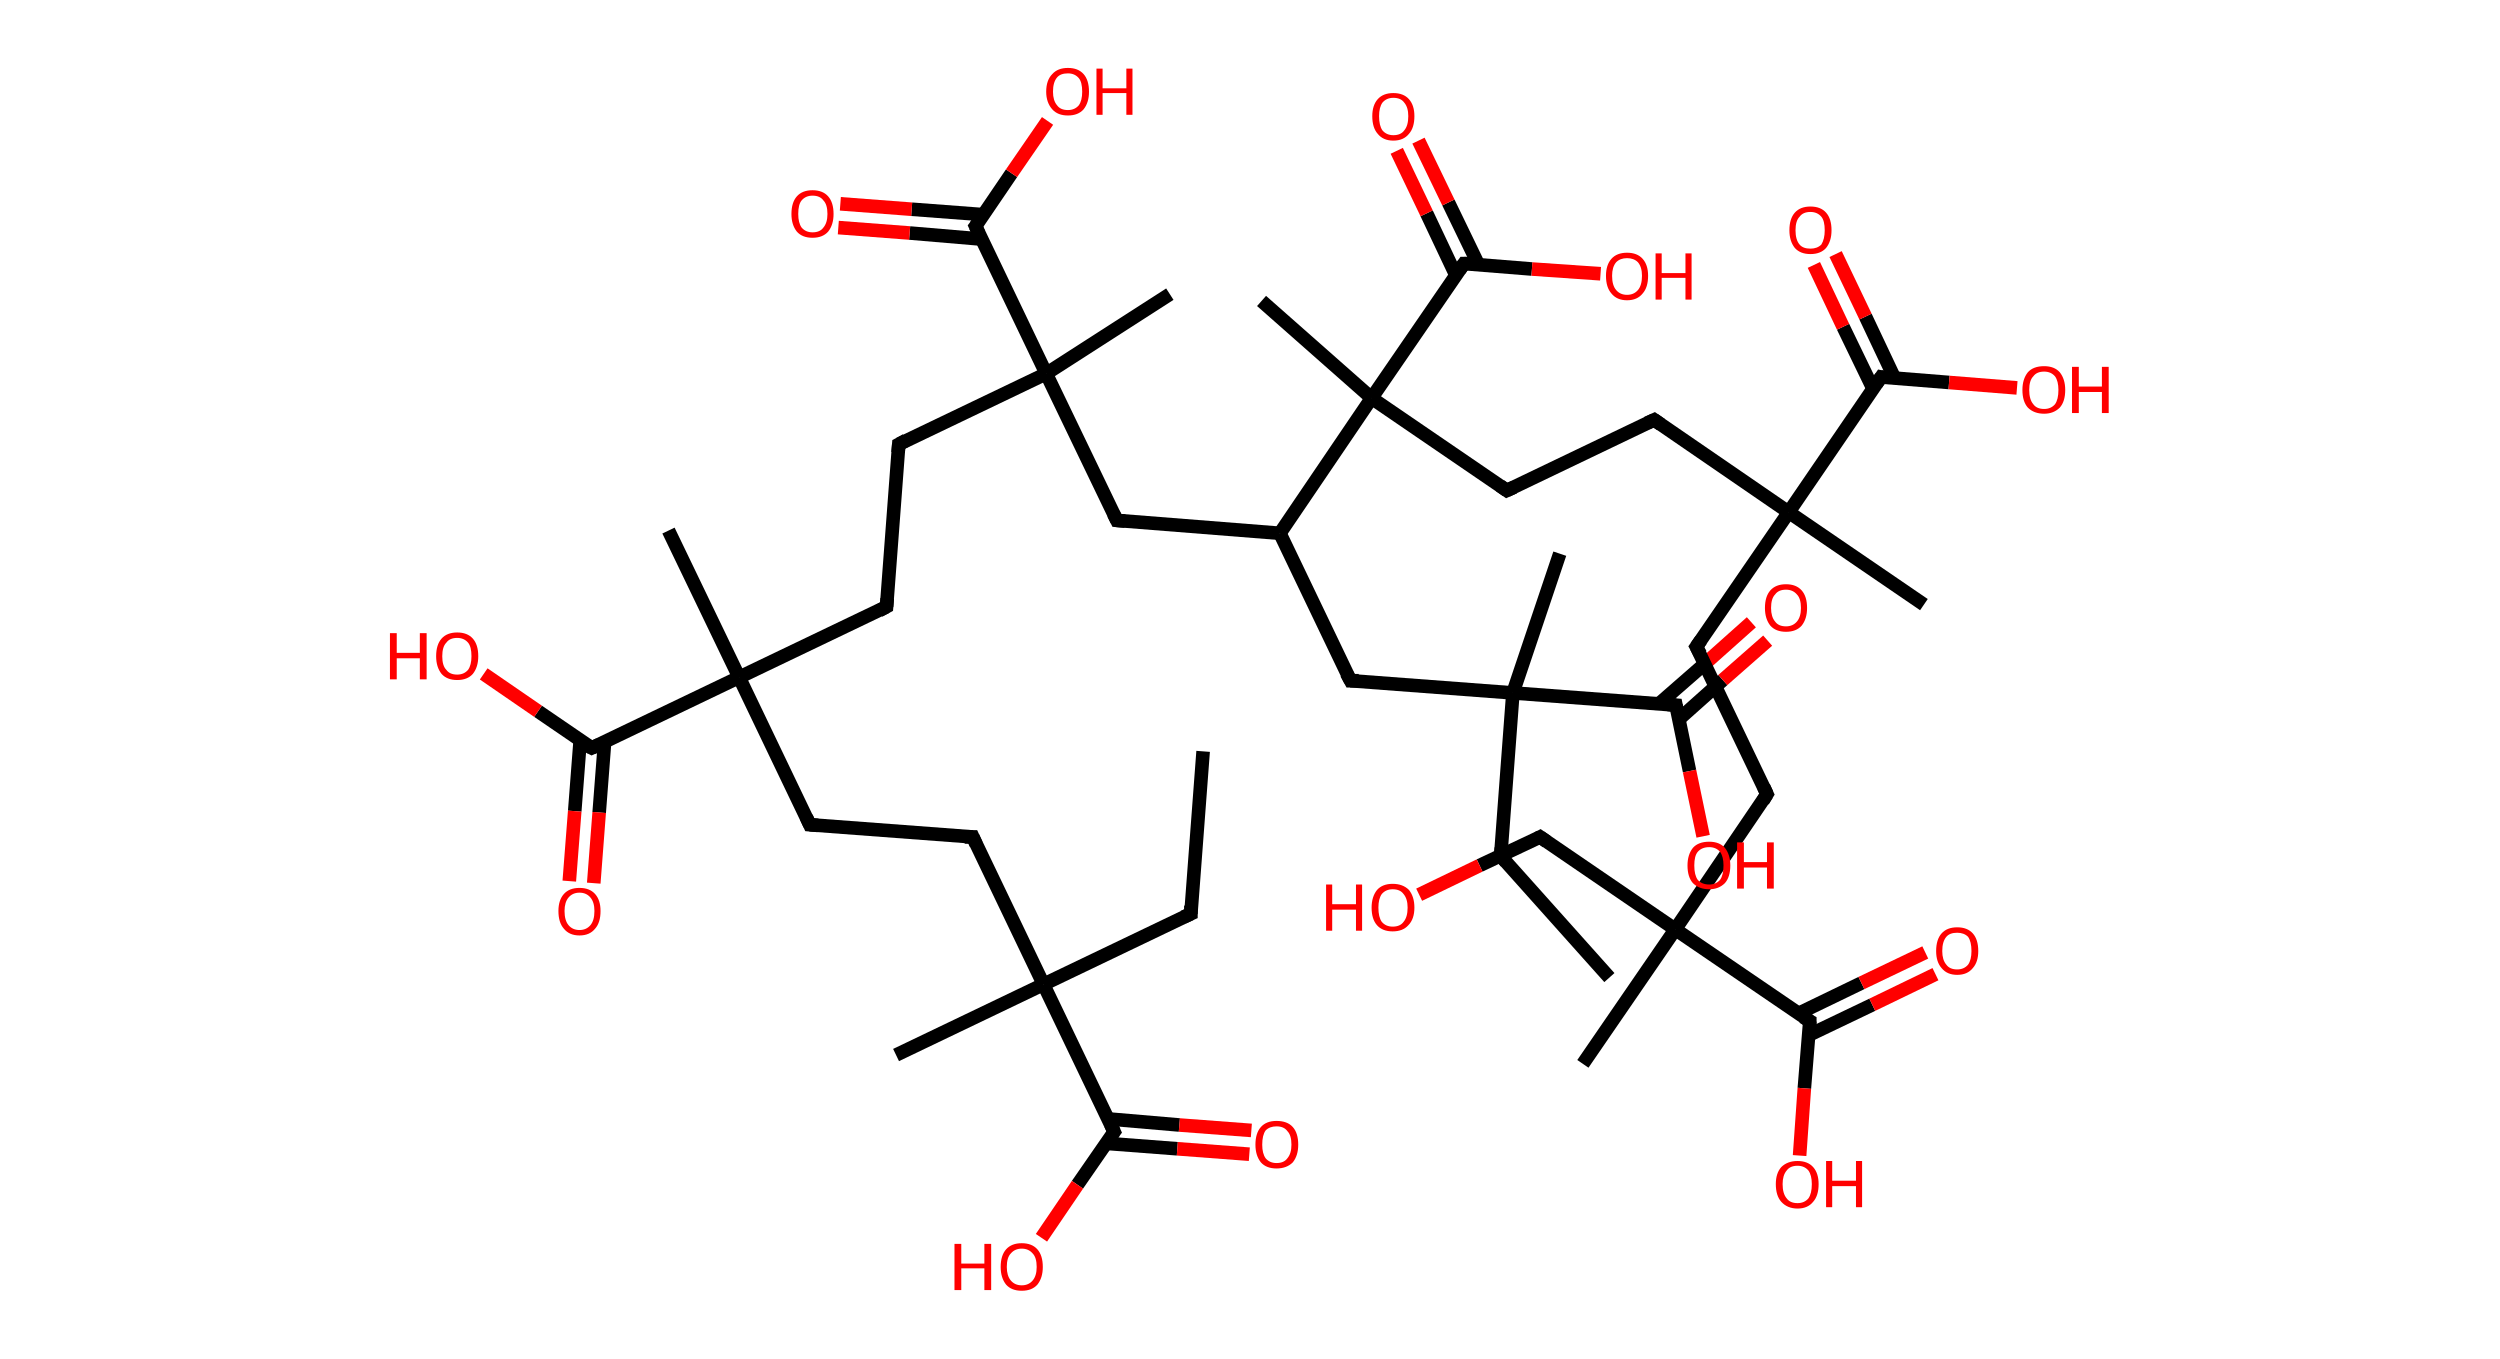 <?xml version='1.0' encoding='ASCII' standalone='yes'?>
<svg xmlns="http://www.w3.org/2000/svg" xmlns:rdkit="http://www.rdkit.org/xml" xmlns:xlink="http://www.w3.org/1999/xlink" version="1.1" baseProfile="full" xml:space="preserve" width="368px" height="200px" viewBox="0 0 368 200">
<!-- END OF HEADER -->
<rect style="opacity:1.0;fill:#FFFFFF;stroke:none" width="368.0" height="200.0" x="0.0" y="0.0"> </rect>
<path class="bond-0 atom-0 atom-1" d="M 177.1,110.6 L 175.3,134.5" style="fill:none;fill-rule:evenodd;stroke:#000000;stroke-width:2.0px;stroke-linecap:butt;stroke-linejoin:miter;stroke-opacity:1"/>
<path class="bond-1 atom-1 atom-2" d="M 175.3,134.5 L 153.6,144.9" style="fill:none;fill-rule:evenodd;stroke:#000000;stroke-width:2.0px;stroke-linecap:butt;stroke-linejoin:miter;stroke-opacity:1"/>
<path class="bond-2 atom-2 atom-3" d="M 153.6,144.9 L 131.9,155.3" style="fill:none;fill-rule:evenodd;stroke:#000000;stroke-width:2.0px;stroke-linecap:butt;stroke-linejoin:miter;stroke-opacity:1"/>
<path class="bond-3 atom-2 atom-4" d="M 153.6,144.9 L 143.2,123.2" style="fill:none;fill-rule:evenodd;stroke:#000000;stroke-width:2.0px;stroke-linecap:butt;stroke-linejoin:miter;stroke-opacity:1"/>
<path class="bond-4 atom-4 atom-5" d="M 143.2,123.2 L 119.2,121.4" style="fill:none;fill-rule:evenodd;stroke:#000000;stroke-width:2.0px;stroke-linecap:butt;stroke-linejoin:miter;stroke-opacity:1"/>
<path class="bond-5 atom-5 atom-6" d="M 119.2,121.4 L 108.8,99.7" style="fill:none;fill-rule:evenodd;stroke:#000000;stroke-width:2.0px;stroke-linecap:butt;stroke-linejoin:miter;stroke-opacity:1"/>
<path class="bond-6 atom-6 atom-7" d="M 108.8,99.7 L 98.4,78.1" style="fill:none;fill-rule:evenodd;stroke:#000000;stroke-width:2.0px;stroke-linecap:butt;stroke-linejoin:miter;stroke-opacity:1"/>
<path class="bond-7 atom-6 atom-8" d="M 108.8,99.7 L 130.5,89.3" style="fill:none;fill-rule:evenodd;stroke:#000000;stroke-width:2.0px;stroke-linecap:butt;stroke-linejoin:miter;stroke-opacity:1"/>
<path class="bond-8 atom-8 atom-9" d="M 130.5,89.3 L 132.3,65.4" style="fill:none;fill-rule:evenodd;stroke:#000000;stroke-width:2.0px;stroke-linecap:butt;stroke-linejoin:miter;stroke-opacity:1"/>
<path class="bond-9 atom-9 atom-10" d="M 132.3,65.4 L 154.0,55.0" style="fill:none;fill-rule:evenodd;stroke:#000000;stroke-width:2.0px;stroke-linecap:butt;stroke-linejoin:miter;stroke-opacity:1"/>
<path class="bond-10 atom-10 atom-11" d="M 154.0,55.0 L 172.2,43.3" style="fill:none;fill-rule:evenodd;stroke:#000000;stroke-width:2.0px;stroke-linecap:butt;stroke-linejoin:miter;stroke-opacity:1"/>
<path class="bond-11 atom-10 atom-12" d="M 154.0,55.0 L 164.4,76.6" style="fill:none;fill-rule:evenodd;stroke:#000000;stroke-width:2.0px;stroke-linecap:butt;stroke-linejoin:miter;stroke-opacity:1"/>
<path class="bond-12 atom-12 atom-13" d="M 164.4,76.6 L 188.4,78.5" style="fill:none;fill-rule:evenodd;stroke:#000000;stroke-width:2.0px;stroke-linecap:butt;stroke-linejoin:miter;stroke-opacity:1"/>
<path class="bond-13 atom-13 atom-14" d="M 188.4,78.5 L 198.8,100.2" style="fill:none;fill-rule:evenodd;stroke:#000000;stroke-width:2.0px;stroke-linecap:butt;stroke-linejoin:miter;stroke-opacity:1"/>
<path class="bond-14 atom-14 atom-15" d="M 198.8,100.2 L 222.7,102.0" style="fill:none;fill-rule:evenodd;stroke:#000000;stroke-width:2.0px;stroke-linecap:butt;stroke-linejoin:miter;stroke-opacity:1"/>
<path class="bond-15 atom-15 atom-16" d="M 222.7,102.0 L 229.6,81.5" style="fill:none;fill-rule:evenodd;stroke:#000000;stroke-width:2.0px;stroke-linecap:butt;stroke-linejoin:miter;stroke-opacity:1"/>
<path class="bond-16 atom-15 atom-17" d="M 222.7,102.0 L 220.9,126.0" style="fill:none;fill-rule:evenodd;stroke:#000000;stroke-width:2.0px;stroke-linecap:butt;stroke-linejoin:miter;stroke-opacity:1"/>
<path class="bond-17 atom-17 atom-18" d="M 220.9,126.0 L 236.9,143.9" style="fill:none;fill-rule:evenodd;stroke:#000000;stroke-width:2.0px;stroke-linecap:butt;stroke-linejoin:miter;stroke-opacity:1"/>
<path class="bond-18 atom-15 atom-19" d="M 222.7,102.0 L 246.7,103.8" style="fill:none;fill-rule:evenodd;stroke:#000000;stroke-width:2.0px;stroke-linecap:butt;stroke-linejoin:miter;stroke-opacity:1"/>
<path class="bond-19 atom-19 atom-20" d="M 247.1,105.9 L 253.6,100.1" style="fill:none;fill-rule:evenodd;stroke:#000000;stroke-width:2.0px;stroke-linecap:butt;stroke-linejoin:miter;stroke-opacity:1"/>
<path class="bond-19 atom-19 atom-20" d="M 253.6,100.1 L 260.2,94.3" style="fill:none;fill-rule:evenodd;stroke:#FF0000;stroke-width:2.0px;stroke-linecap:butt;stroke-linejoin:miter;stroke-opacity:1"/>
<path class="bond-19 atom-19 atom-20" d="M 244.2,103.6 L 251.3,97.4" style="fill:none;fill-rule:evenodd;stroke:#000000;stroke-width:2.0px;stroke-linecap:butt;stroke-linejoin:miter;stroke-opacity:1"/>
<path class="bond-19 atom-19 atom-20" d="M 251.3,97.4 L 257.8,91.6" style="fill:none;fill-rule:evenodd;stroke:#FF0000;stroke-width:2.0px;stroke-linecap:butt;stroke-linejoin:miter;stroke-opacity:1"/>
<path class="bond-20 atom-19 atom-21" d="M 246.7,103.8 L 248.7,113.5" style="fill:none;fill-rule:evenodd;stroke:#000000;stroke-width:2.0px;stroke-linecap:butt;stroke-linejoin:miter;stroke-opacity:1"/>
<path class="bond-20 atom-19 atom-21" d="M 248.7,113.5 L 250.7,123.1" style="fill:none;fill-rule:evenodd;stroke:#FF0000;stroke-width:2.0px;stroke-linecap:butt;stroke-linejoin:miter;stroke-opacity:1"/>
<path class="bond-21 atom-13 atom-22" d="M 188.4,78.5 L 201.9,58.6" style="fill:none;fill-rule:evenodd;stroke:#000000;stroke-width:2.0px;stroke-linecap:butt;stroke-linejoin:miter;stroke-opacity:1"/>
<path class="bond-22 atom-22 atom-23" d="M 201.9,58.6 L 185.7,44.3" style="fill:none;fill-rule:evenodd;stroke:#000000;stroke-width:2.0px;stroke-linecap:butt;stroke-linejoin:miter;stroke-opacity:1"/>
<path class="bond-23 atom-22 atom-24" d="M 201.9,58.6 L 221.8,72.2" style="fill:none;fill-rule:evenodd;stroke:#000000;stroke-width:2.0px;stroke-linecap:butt;stroke-linejoin:miter;stroke-opacity:1"/>
<path class="bond-24 atom-24 atom-25" d="M 221.8,72.2 L 243.5,61.8" style="fill:none;fill-rule:evenodd;stroke:#000000;stroke-width:2.0px;stroke-linecap:butt;stroke-linejoin:miter;stroke-opacity:1"/>
<path class="bond-25 atom-25 atom-26" d="M 243.5,61.8 L 263.3,75.4" style="fill:none;fill-rule:evenodd;stroke:#000000;stroke-width:2.0px;stroke-linecap:butt;stroke-linejoin:miter;stroke-opacity:1"/>
<path class="bond-26 atom-26 atom-27" d="M 263.3,75.4 L 283.2,89.0" style="fill:none;fill-rule:evenodd;stroke:#000000;stroke-width:2.0px;stroke-linecap:butt;stroke-linejoin:miter;stroke-opacity:1"/>
<path class="bond-27 atom-26 atom-28" d="M 263.3,75.4 L 249.7,95.2" style="fill:none;fill-rule:evenodd;stroke:#000000;stroke-width:2.0px;stroke-linecap:butt;stroke-linejoin:miter;stroke-opacity:1"/>
<path class="bond-28 atom-28 atom-29" d="M 249.7,95.2 L 260.1,116.9" style="fill:none;fill-rule:evenodd;stroke:#000000;stroke-width:2.0px;stroke-linecap:butt;stroke-linejoin:miter;stroke-opacity:1"/>
<path class="bond-29 atom-29 atom-30" d="M 260.1,116.9 L 246.6,136.8" style="fill:none;fill-rule:evenodd;stroke:#000000;stroke-width:2.0px;stroke-linecap:butt;stroke-linejoin:miter;stroke-opacity:1"/>
<path class="bond-30 atom-30 atom-31" d="M 246.6,136.8 L 233.0,156.6" style="fill:none;fill-rule:evenodd;stroke:#000000;stroke-width:2.0px;stroke-linecap:butt;stroke-linejoin:miter;stroke-opacity:1"/>
<path class="bond-31 atom-30 atom-32" d="M 246.6,136.8 L 226.7,123.2" style="fill:none;fill-rule:evenodd;stroke:#000000;stroke-width:2.0px;stroke-linecap:butt;stroke-linejoin:miter;stroke-opacity:1"/>
<path class="bond-32 atom-32 atom-33" d="M 226.7,123.2 L 217.8,127.4" style="fill:none;fill-rule:evenodd;stroke:#000000;stroke-width:2.0px;stroke-linecap:butt;stroke-linejoin:miter;stroke-opacity:1"/>
<path class="bond-32 atom-32 atom-33" d="M 217.8,127.4 L 208.9,131.7" style="fill:none;fill-rule:evenodd;stroke:#FF0000;stroke-width:2.0px;stroke-linecap:butt;stroke-linejoin:miter;stroke-opacity:1"/>
<path class="bond-33 atom-30 atom-34" d="M 246.6,136.8 L 266.4,150.3" style="fill:none;fill-rule:evenodd;stroke:#000000;stroke-width:2.0px;stroke-linecap:butt;stroke-linejoin:miter;stroke-opacity:1"/>
<path class="bond-34 atom-34 atom-35" d="M 266.2,152.4 L 275.6,147.9" style="fill:none;fill-rule:evenodd;stroke:#000000;stroke-width:2.0px;stroke-linecap:butt;stroke-linejoin:miter;stroke-opacity:1"/>
<path class="bond-34 atom-34 atom-35" d="M 275.6,147.9 L 284.9,143.4" style="fill:none;fill-rule:evenodd;stroke:#FF0000;stroke-width:2.0px;stroke-linecap:butt;stroke-linejoin:miter;stroke-opacity:1"/>
<path class="bond-34 atom-34 atom-35" d="M 264.7,149.2 L 274.0,144.7" style="fill:none;fill-rule:evenodd;stroke:#000000;stroke-width:2.0px;stroke-linecap:butt;stroke-linejoin:miter;stroke-opacity:1"/>
<path class="bond-34 atom-34 atom-35" d="M 274.0,144.7 L 283.4,140.2" style="fill:none;fill-rule:evenodd;stroke:#FF0000;stroke-width:2.0px;stroke-linecap:butt;stroke-linejoin:miter;stroke-opacity:1"/>
<path class="bond-35 atom-34 atom-36" d="M 266.4,150.3 L 265.6,160.2" style="fill:none;fill-rule:evenodd;stroke:#000000;stroke-width:2.0px;stroke-linecap:butt;stroke-linejoin:miter;stroke-opacity:1"/>
<path class="bond-35 atom-34 atom-36" d="M 265.6,160.2 L 264.9,170.1" style="fill:none;fill-rule:evenodd;stroke:#FF0000;stroke-width:2.0px;stroke-linecap:butt;stroke-linejoin:miter;stroke-opacity:1"/>
<path class="bond-36 atom-26 atom-37" d="M 263.3,75.4 L 276.9,55.5" style="fill:none;fill-rule:evenodd;stroke:#000000;stroke-width:2.0px;stroke-linecap:butt;stroke-linejoin:miter;stroke-opacity:1"/>
<path class="bond-37 atom-37 atom-38" d="M 278.9,55.7 L 274.6,46.6" style="fill:none;fill-rule:evenodd;stroke:#000000;stroke-width:2.0px;stroke-linecap:butt;stroke-linejoin:miter;stroke-opacity:1"/>
<path class="bond-37 atom-37 atom-38" d="M 274.6,46.6 L 270.2,37.4" style="fill:none;fill-rule:evenodd;stroke:#FF0000;stroke-width:2.0px;stroke-linecap:butt;stroke-linejoin:miter;stroke-opacity:1"/>
<path class="bond-37 atom-37 atom-38" d="M 275.7,57.2 L 271.3,48.1" style="fill:none;fill-rule:evenodd;stroke:#000000;stroke-width:2.0px;stroke-linecap:butt;stroke-linejoin:miter;stroke-opacity:1"/>
<path class="bond-37 atom-37 atom-38" d="M 271.3,48.1 L 267.0,39.0" style="fill:none;fill-rule:evenodd;stroke:#FF0000;stroke-width:2.0px;stroke-linecap:butt;stroke-linejoin:miter;stroke-opacity:1"/>
<path class="bond-38 atom-37 atom-39" d="M 276.9,55.5 L 286.9,56.3" style="fill:none;fill-rule:evenodd;stroke:#000000;stroke-width:2.0px;stroke-linecap:butt;stroke-linejoin:miter;stroke-opacity:1"/>
<path class="bond-38 atom-37 atom-39" d="M 286.9,56.3 L 296.9,57.1" style="fill:none;fill-rule:evenodd;stroke:#FF0000;stroke-width:2.0px;stroke-linecap:butt;stroke-linejoin:miter;stroke-opacity:1"/>
<path class="bond-39 atom-22 atom-40" d="M 201.9,58.6 L 215.5,38.8" style="fill:none;fill-rule:evenodd;stroke:#000000;stroke-width:2.0px;stroke-linecap:butt;stroke-linejoin:miter;stroke-opacity:1"/>
<path class="bond-40 atom-40 atom-41" d="M 217.6,38.9 L 213.2,29.8" style="fill:none;fill-rule:evenodd;stroke:#000000;stroke-width:2.0px;stroke-linecap:butt;stroke-linejoin:miter;stroke-opacity:1"/>
<path class="bond-40 atom-40 atom-41" d="M 213.2,29.8 L 208.8,20.7" style="fill:none;fill-rule:evenodd;stroke:#FF0000;stroke-width:2.0px;stroke-linecap:butt;stroke-linejoin:miter;stroke-opacity:1"/>
<path class="bond-40 atom-40 atom-41" d="M 214.3,40.5 L 210.0,31.4" style="fill:none;fill-rule:evenodd;stroke:#000000;stroke-width:2.0px;stroke-linecap:butt;stroke-linejoin:miter;stroke-opacity:1"/>
<path class="bond-40 atom-40 atom-41" d="M 210.0,31.4 L 205.6,22.2" style="fill:none;fill-rule:evenodd;stroke:#FF0000;stroke-width:2.0px;stroke-linecap:butt;stroke-linejoin:miter;stroke-opacity:1"/>
<path class="bond-41 atom-40 atom-42" d="M 215.5,38.8 L 225.5,39.6" style="fill:none;fill-rule:evenodd;stroke:#000000;stroke-width:2.0px;stroke-linecap:butt;stroke-linejoin:miter;stroke-opacity:1"/>
<path class="bond-41 atom-40 atom-42" d="M 225.5,39.6 L 235.6,40.3" style="fill:none;fill-rule:evenodd;stroke:#FF0000;stroke-width:2.0px;stroke-linecap:butt;stroke-linejoin:miter;stroke-opacity:1"/>
<path class="bond-42 atom-10 atom-43" d="M 154.0,55.0 L 143.6,33.3" style="fill:none;fill-rule:evenodd;stroke:#000000;stroke-width:2.0px;stroke-linecap:butt;stroke-linejoin:miter;stroke-opacity:1"/>
<path class="bond-43 atom-43 atom-44" d="M 144.8,31.6 L 134.2,30.8" style="fill:none;fill-rule:evenodd;stroke:#000000;stroke-width:2.0px;stroke-linecap:butt;stroke-linejoin:miter;stroke-opacity:1"/>
<path class="bond-43 atom-43 atom-44" d="M 134.2,30.8 L 123.7,30.0" style="fill:none;fill-rule:evenodd;stroke:#FF0000;stroke-width:2.0px;stroke-linecap:butt;stroke-linejoin:miter;stroke-opacity:1"/>
<path class="bond-43 atom-43 atom-44" d="M 144.5,35.2 L 133.9,34.3" style="fill:none;fill-rule:evenodd;stroke:#000000;stroke-width:2.0px;stroke-linecap:butt;stroke-linejoin:miter;stroke-opacity:1"/>
<path class="bond-43 atom-43 atom-44" d="M 133.9,34.3 L 123.4,33.5" style="fill:none;fill-rule:evenodd;stroke:#FF0000;stroke-width:2.0px;stroke-linecap:butt;stroke-linejoin:miter;stroke-opacity:1"/>
<path class="bond-44 atom-43 atom-45" d="M 143.6,33.3 L 148.9,25.5" style="fill:none;fill-rule:evenodd;stroke:#000000;stroke-width:2.0px;stroke-linecap:butt;stroke-linejoin:miter;stroke-opacity:1"/>
<path class="bond-44 atom-43 atom-45" d="M 148.9,25.5 L 154.2,17.8" style="fill:none;fill-rule:evenodd;stroke:#FF0000;stroke-width:2.0px;stroke-linecap:butt;stroke-linejoin:miter;stroke-opacity:1"/>
<path class="bond-45 atom-6 atom-46" d="M 108.8,99.7 L 87.1,110.1" style="fill:none;fill-rule:evenodd;stroke:#000000;stroke-width:2.0px;stroke-linecap:butt;stroke-linejoin:miter;stroke-opacity:1"/>
<path class="bond-46 atom-46 atom-47" d="M 85.4,109.0 L 84.6,119.4" style="fill:none;fill-rule:evenodd;stroke:#000000;stroke-width:2.0px;stroke-linecap:butt;stroke-linejoin:miter;stroke-opacity:1"/>
<path class="bond-46 atom-46 atom-47" d="M 84.6,119.4 L 83.8,129.7" style="fill:none;fill-rule:evenodd;stroke:#FF0000;stroke-width:2.0px;stroke-linecap:butt;stroke-linejoin:miter;stroke-opacity:1"/>
<path class="bond-46 atom-46 atom-47" d="M 89.0,109.2 L 88.2,119.6" style="fill:none;fill-rule:evenodd;stroke:#000000;stroke-width:2.0px;stroke-linecap:butt;stroke-linejoin:miter;stroke-opacity:1"/>
<path class="bond-46 atom-46 atom-47" d="M 88.2,119.6 L 87.4,130.0" style="fill:none;fill-rule:evenodd;stroke:#FF0000;stroke-width:2.0px;stroke-linecap:butt;stroke-linejoin:miter;stroke-opacity:1"/>
<path class="bond-47 atom-46 atom-48" d="M 87.1,110.1 L 79.2,104.7" style="fill:none;fill-rule:evenodd;stroke:#000000;stroke-width:2.0px;stroke-linecap:butt;stroke-linejoin:miter;stroke-opacity:1"/>
<path class="bond-47 atom-46 atom-48" d="M 79.2,104.7 L 71.2,99.2" style="fill:none;fill-rule:evenodd;stroke:#FF0000;stroke-width:2.0px;stroke-linecap:butt;stroke-linejoin:miter;stroke-opacity:1"/>
<path class="bond-48 atom-2 atom-49" d="M 153.6,144.9 L 164.0,166.6" style="fill:none;fill-rule:evenodd;stroke:#000000;stroke-width:2.0px;stroke-linecap:butt;stroke-linejoin:miter;stroke-opacity:1"/>
<path class="bond-49 atom-49 atom-50" d="M 162.8,168.3 L 173.3,169.1" style="fill:none;fill-rule:evenodd;stroke:#000000;stroke-width:2.0px;stroke-linecap:butt;stroke-linejoin:miter;stroke-opacity:1"/>
<path class="bond-49 atom-49 atom-50" d="M 173.3,169.1 L 183.9,169.9" style="fill:none;fill-rule:evenodd;stroke:#FF0000;stroke-width:2.0px;stroke-linecap:butt;stroke-linejoin:miter;stroke-opacity:1"/>
<path class="bond-49 atom-49 atom-50" d="M 163.1,164.7 L 173.6,165.6" style="fill:none;fill-rule:evenodd;stroke:#000000;stroke-width:2.0px;stroke-linecap:butt;stroke-linejoin:miter;stroke-opacity:1"/>
<path class="bond-49 atom-49 atom-50" d="M 173.6,165.6 L 184.2,166.4" style="fill:none;fill-rule:evenodd;stroke:#FF0000;stroke-width:2.0px;stroke-linecap:butt;stroke-linejoin:miter;stroke-opacity:1"/>
<path class="bond-50 atom-49 atom-51" d="M 164.0,166.6 L 158.6,174.4" style="fill:none;fill-rule:evenodd;stroke:#000000;stroke-width:2.0px;stroke-linecap:butt;stroke-linejoin:miter;stroke-opacity:1"/>
<path class="bond-50 atom-49 atom-51" d="M 158.6,174.4 L 153.3,182.2" style="fill:none;fill-rule:evenodd;stroke:#FF0000;stroke-width:2.0px;stroke-linecap:butt;stroke-linejoin:miter;stroke-opacity:1"/>
<path d="M 175.3,133.3 L 175.3,134.5 L 174.2,135.0" style="fill:none;stroke:#000000;stroke-width:2.0px;stroke-linecap:butt;stroke-linejoin:miter;stroke-opacity:1;"/>
<path d="M 143.7,124.3 L 143.2,123.2 L 142.0,123.2" style="fill:none;stroke:#000000;stroke-width:2.0px;stroke-linecap:butt;stroke-linejoin:miter;stroke-opacity:1;"/>
<path d="M 120.4,121.5 L 119.2,121.4 L 118.7,120.3" style="fill:none;stroke:#000000;stroke-width:2.0px;stroke-linecap:butt;stroke-linejoin:miter;stroke-opacity:1;"/>
<path d="M 129.4,89.9 L 130.5,89.3 L 130.6,88.1" style="fill:none;stroke:#000000;stroke-width:2.0px;stroke-linecap:butt;stroke-linejoin:miter;stroke-opacity:1;"/>
<path d="M 132.2,66.6 L 132.3,65.4 L 133.4,64.8" style="fill:none;stroke:#000000;stroke-width:2.0px;stroke-linecap:butt;stroke-linejoin:miter;stroke-opacity:1;"/>
<path d="M 163.9,75.6 L 164.4,76.6 L 165.6,76.7" style="fill:none;stroke:#000000;stroke-width:2.0px;stroke-linecap:butt;stroke-linejoin:miter;stroke-opacity:1;"/>
<path d="M 198.2,99.1 L 198.8,100.2 L 200.0,100.2" style="fill:none;stroke:#000000;stroke-width:2.0px;stroke-linecap:butt;stroke-linejoin:miter;stroke-opacity:1;"/>
<path d="M 221.0,124.8 L 220.9,126.0 L 221.7,126.9" style="fill:none;stroke:#000000;stroke-width:2.0px;stroke-linecap:butt;stroke-linejoin:miter;stroke-opacity:1;"/>
<path d="M 245.5,103.7 L 246.7,103.8 L 246.8,104.3" style="fill:none;stroke:#000000;stroke-width:2.0px;stroke-linecap:butt;stroke-linejoin:miter;stroke-opacity:1;"/>
<path d="M 220.8,71.5 L 221.8,72.2 L 222.9,71.7" style="fill:none;stroke:#000000;stroke-width:2.0px;stroke-linecap:butt;stroke-linejoin:miter;stroke-opacity:1;"/>
<path d="M 242.4,62.3 L 243.5,61.8 L 244.5,62.5" style="fill:none;stroke:#000000;stroke-width:2.0px;stroke-linecap:butt;stroke-linejoin:miter;stroke-opacity:1;"/>
<path d="M 250.4,94.2 L 249.7,95.2 L 250.3,96.3" style="fill:none;stroke:#000000;stroke-width:2.0px;stroke-linecap:butt;stroke-linejoin:miter;stroke-opacity:1;"/>
<path d="M 259.6,115.8 L 260.1,116.9 L 259.5,117.9" style="fill:none;stroke:#000000;stroke-width:2.0px;stroke-linecap:butt;stroke-linejoin:miter;stroke-opacity:1;"/>
<path d="M 227.7,123.9 L 226.7,123.2 L 226.3,123.4" style="fill:none;stroke:#000000;stroke-width:2.0px;stroke-linecap:butt;stroke-linejoin:miter;stroke-opacity:1;"/>
<path d="M 265.4,149.7 L 266.4,150.3 L 266.4,150.8" style="fill:none;stroke:#000000;stroke-width:2.0px;stroke-linecap:butt;stroke-linejoin:miter;stroke-opacity:1;"/>
<path d="M 276.2,56.5 L 276.9,55.5 L 277.4,55.6" style="fill:none;stroke:#000000;stroke-width:2.0px;stroke-linecap:butt;stroke-linejoin:miter;stroke-opacity:1;"/>
<path d="M 214.8,39.8 L 215.5,38.8 L 216.0,38.8" style="fill:none;stroke:#000000;stroke-width:2.0px;stroke-linecap:butt;stroke-linejoin:miter;stroke-opacity:1;"/>
<path d="M 144.1,34.4 L 143.6,33.3 L 143.9,32.9" style="fill:none;stroke:#000000;stroke-width:2.0px;stroke-linecap:butt;stroke-linejoin:miter;stroke-opacity:1;"/>
<path d="M 88.2,109.6 L 87.1,110.1 L 86.7,109.9" style="fill:none;stroke:#000000;stroke-width:2.0px;stroke-linecap:butt;stroke-linejoin:miter;stroke-opacity:1;"/>
<path d="M 163.5,165.5 L 164.0,166.6 L 163.7,167.0" style="fill:none;stroke:#000000;stroke-width:2.0px;stroke-linecap:butt;stroke-linejoin:miter;stroke-opacity:1;"/>
<path class="atom-20" d="M 259.8 89.5 Q 259.8 87.8, 260.6 86.9 Q 261.4 86.0, 262.9 86.0 Q 264.4 86.0, 265.2 86.9 Q 266.0 87.8, 266.0 89.5 Q 266.0 91.1, 265.2 92.1 Q 264.4 93.0, 262.9 93.0 Q 261.4 93.0, 260.6 92.1 Q 259.8 91.1, 259.8 89.5 M 262.9 92.2 Q 263.9 92.2, 264.5 91.5 Q 265.1 90.8, 265.1 89.5 Q 265.1 88.1, 264.5 87.5 Q 263.9 86.8, 262.9 86.8 Q 261.8 86.8, 261.3 87.5 Q 260.7 88.1, 260.7 89.5 Q 260.7 90.8, 261.3 91.5 Q 261.8 92.2, 262.9 92.2 " fill="#FF0000"/>
<path class="atom-21" d="M 248.4 127.4 Q 248.4 125.8, 249.2 124.8 Q 250.0 123.9, 251.6 123.9 Q 253.1 123.9, 253.9 124.8 Q 254.7 125.8, 254.7 127.4 Q 254.7 129.1, 253.9 130.0 Q 253.0 130.9, 251.6 130.9 Q 250.1 130.9, 249.2 130.0 Q 248.4 129.1, 248.4 127.4 M 251.6 130.2 Q 252.6 130.2, 253.2 129.5 Q 253.7 128.8, 253.7 127.4 Q 253.7 126.1, 253.2 125.4 Q 252.6 124.7, 251.6 124.7 Q 250.5 124.7, 249.9 125.4 Q 249.4 126.0, 249.4 127.4 Q 249.4 128.8, 249.9 129.5 Q 250.5 130.2, 251.6 130.2 " fill="#FF0000"/>
<path class="atom-21" d="M 255.7 124.0 L 256.7 124.0 L 256.7 126.9 L 260.1 126.9 L 260.1 124.0 L 261.1 124.0 L 261.1 130.8 L 260.1 130.8 L 260.1 127.7 L 256.7 127.7 L 256.7 130.8 L 255.7 130.8 L 255.7 124.0 " fill="#FF0000"/>
<path class="atom-33" d="M 195.2 130.2 L 196.1 130.2 L 196.1 133.1 L 199.6 133.1 L 199.6 130.2 L 200.5 130.2 L 200.5 137.0 L 199.6 137.0 L 199.6 133.9 L 196.1 133.9 L 196.1 137.0 L 195.2 137.0 L 195.2 130.2 " fill="#FF0000"/>
<path class="atom-33" d="M 201.9 133.6 Q 201.9 132.0, 202.7 131.0 Q 203.5 130.1, 205.0 130.1 Q 206.5 130.1, 207.4 131.0 Q 208.2 132.0, 208.2 133.6 Q 208.2 135.3, 207.3 136.2 Q 206.5 137.1, 205.0 137.1 Q 203.5 137.1, 202.7 136.2 Q 201.9 135.3, 201.9 133.6 M 205.0 136.4 Q 206.1 136.4, 206.6 135.7 Q 207.2 135.0, 207.2 133.6 Q 207.2 132.3, 206.6 131.6 Q 206.1 130.9, 205.0 130.9 Q 204.0 130.9, 203.4 131.6 Q 202.9 132.3, 202.9 133.6 Q 202.9 135.0, 203.4 135.7 Q 204.0 136.4, 205.0 136.4 " fill="#FF0000"/>
<path class="atom-35" d="M 285.0 140.0 Q 285.0 138.3, 285.8 137.4 Q 286.6 136.5, 288.1 136.5 Q 289.6 136.5, 290.4 137.4 Q 291.2 138.3, 291.2 140.0 Q 291.2 141.6, 290.4 142.5 Q 289.6 143.5, 288.1 143.5 Q 286.6 143.5, 285.8 142.5 Q 285.0 141.6, 285.0 140.0 M 288.1 142.7 Q 289.1 142.7, 289.7 142.0 Q 290.2 141.3, 290.2 140.0 Q 290.2 138.6, 289.7 137.9 Q 289.1 137.3, 288.1 137.3 Q 287.0 137.3, 286.5 137.9 Q 285.9 138.6, 285.9 140.0 Q 285.9 141.3, 286.5 142.0 Q 287.0 142.7, 288.1 142.7 " fill="#FF0000"/>
<path class="atom-36" d="M 261.4 174.3 Q 261.4 172.7, 262.2 171.8 Q 263.1 170.9, 264.6 170.9 Q 266.1 170.9, 266.9 171.8 Q 267.7 172.7, 267.7 174.3 Q 267.7 176.0, 266.9 176.9 Q 266.1 177.9, 264.6 177.9 Q 263.1 177.9, 262.2 176.9 Q 261.4 176.0, 261.4 174.3 M 264.6 177.1 Q 265.6 177.1, 266.2 176.4 Q 266.7 175.7, 266.7 174.3 Q 266.7 173.0, 266.2 172.3 Q 265.6 171.6, 264.6 171.6 Q 263.5 171.6, 263.0 172.3 Q 262.4 173.0, 262.4 174.3 Q 262.4 175.7, 263.0 176.4 Q 263.5 177.1, 264.6 177.1 " fill="#FF0000"/>
<path class="atom-36" d="M 268.8 170.9 L 269.7 170.9 L 269.7 173.8 L 273.2 173.8 L 273.2 170.9 L 274.1 170.9 L 274.1 177.7 L 273.2 177.7 L 273.2 174.6 L 269.7 174.6 L 269.7 177.7 L 268.8 177.7 L 268.8 170.9 " fill="#FF0000"/>
<path class="atom-38" d="M 263.4 33.9 Q 263.4 32.2, 264.2 31.3 Q 265.0 30.4, 266.5 30.4 Q 268.0 30.4, 268.8 31.3 Q 269.6 32.2, 269.6 33.9 Q 269.6 35.5, 268.8 36.5 Q 268.0 37.4, 266.5 37.4 Q 265.0 37.4, 264.2 36.5 Q 263.4 35.5, 263.4 33.9 M 266.5 36.6 Q 267.5 36.6, 268.1 36.0 Q 268.6 35.2, 268.6 33.9 Q 268.6 32.5, 268.1 31.9 Q 267.5 31.2, 266.5 31.2 Q 265.4 31.2, 264.9 31.9 Q 264.3 32.5, 264.3 33.9 Q 264.3 35.3, 264.9 36.0 Q 265.4 36.6, 266.5 36.6 " fill="#FF0000"/>
<path class="atom-39" d="M 297.7 57.4 Q 297.7 55.8, 298.5 54.8 Q 299.3 53.9, 300.9 53.9 Q 302.4 53.9, 303.2 54.8 Q 304.0 55.8, 304.0 57.4 Q 304.0 59.1, 303.2 60.0 Q 302.3 60.9, 300.9 60.9 Q 299.4 60.9, 298.5 60.0 Q 297.7 59.1, 297.7 57.4 M 300.9 60.2 Q 301.9 60.2, 302.5 59.5 Q 303.0 58.8, 303.0 57.4 Q 303.0 56.1, 302.5 55.4 Q 301.9 54.7, 300.9 54.7 Q 299.8 54.7, 299.3 55.4 Q 298.7 56.0, 298.7 57.4 Q 298.7 58.8, 299.3 59.5 Q 299.8 60.2, 300.9 60.2 " fill="#FF0000"/>
<path class="atom-39" d="M 305.0 54.0 L 306.0 54.0 L 306.0 56.9 L 309.4 56.9 L 309.4 54.0 L 310.4 54.0 L 310.4 60.8 L 309.4 60.8 L 309.4 57.7 L 306.0 57.7 L 306.0 60.8 L 305.0 60.8 L 305.0 54.0 " fill="#FF0000"/>
<path class="atom-41" d="M 202.0 17.1 Q 202.0 15.5, 202.8 14.6 Q 203.6 13.7, 205.1 13.7 Q 206.6 13.7, 207.4 14.6 Q 208.2 15.5, 208.2 17.1 Q 208.2 18.8, 207.4 19.7 Q 206.6 20.7, 205.1 20.7 Q 203.6 20.7, 202.8 19.7 Q 202.0 18.8, 202.0 17.1 M 205.1 19.9 Q 206.2 19.9, 206.7 19.2 Q 207.3 18.5, 207.3 17.1 Q 207.3 15.8, 206.7 15.1 Q 206.2 14.4, 205.1 14.4 Q 204.1 14.4, 203.5 15.1 Q 203.0 15.8, 203.0 17.1 Q 203.0 18.5, 203.5 19.2 Q 204.1 19.9, 205.1 19.9 " fill="#FF0000"/>
<path class="atom-42" d="M 236.4 40.6 Q 236.4 39.0, 237.2 38.1 Q 238.0 37.2, 239.5 37.2 Q 241.0 37.2, 241.8 38.1 Q 242.6 39.0, 242.6 40.6 Q 242.6 42.3, 241.8 43.2 Q 241.0 44.2, 239.5 44.2 Q 238.0 44.2, 237.2 43.2 Q 236.4 42.3, 236.4 40.6 M 239.5 43.4 Q 240.5 43.4, 241.1 42.7 Q 241.7 42.0, 241.7 40.6 Q 241.7 39.3, 241.1 38.6 Q 240.5 38.0, 239.5 38.0 Q 238.5 38.0, 237.9 38.6 Q 237.3 39.3, 237.3 40.6 Q 237.3 42.0, 237.9 42.7 Q 238.5 43.4, 239.5 43.4 " fill="#FF0000"/>
<path class="atom-42" d="M 243.7 37.3 L 244.6 37.3 L 244.6 40.2 L 248.1 40.2 L 248.1 37.3 L 249.0 37.3 L 249.0 44.1 L 248.1 44.1 L 248.1 40.9 L 244.6 40.9 L 244.6 44.1 L 243.7 44.1 L 243.7 37.3 " fill="#FF0000"/>
<path class="atom-44" d="M 116.5 31.5 Q 116.5 29.8, 117.3 28.9 Q 118.1 28.0, 119.6 28.0 Q 121.1 28.0, 121.9 28.9 Q 122.7 29.8, 122.7 31.5 Q 122.7 33.1, 121.9 34.1 Q 121.1 35.0, 119.6 35.0 Q 118.1 35.0, 117.3 34.1 Q 116.5 33.1, 116.5 31.5 M 119.6 34.2 Q 120.7 34.2, 121.2 33.5 Q 121.8 32.8, 121.8 31.5 Q 121.8 30.1, 121.2 29.5 Q 120.7 28.8, 119.6 28.8 Q 118.6 28.8, 118.0 29.5 Q 117.5 30.1, 117.5 31.5 Q 117.5 32.8, 118.0 33.5 Q 118.6 34.2, 119.6 34.2 " fill="#FF0000"/>
<path class="atom-45" d="M 154.0 13.5 Q 154.0 11.8, 154.9 10.9 Q 155.7 10.0, 157.2 10.0 Q 158.7 10.0, 159.5 10.9 Q 160.3 11.8, 160.3 13.5 Q 160.3 15.1, 159.5 16.1 Q 158.7 17.0, 157.2 17.0 Q 155.7 17.0, 154.9 16.1 Q 154.0 15.1, 154.0 13.5 M 157.2 16.2 Q 158.2 16.2, 158.8 15.5 Q 159.3 14.8, 159.3 13.5 Q 159.3 12.1, 158.8 11.5 Q 158.2 10.8, 157.2 10.8 Q 156.1 10.8, 155.6 11.4 Q 155.0 12.1, 155.0 13.5 Q 155.0 14.8, 155.6 15.5 Q 156.1 16.2, 157.2 16.2 " fill="#FF0000"/>
<path class="atom-45" d="M 161.4 10.1 L 162.3 10.1 L 162.3 13.0 L 165.8 13.0 L 165.8 10.1 L 166.7 10.1 L 166.7 16.9 L 165.8 16.9 L 165.8 13.7 L 162.3 13.7 L 162.3 16.9 L 161.4 16.9 L 161.4 10.1 " fill="#FF0000"/>
<path class="atom-47" d="M 82.2 134.1 Q 82.2 132.5, 83.0 131.6 Q 83.8 130.7, 85.3 130.7 Q 86.8 130.7, 87.6 131.6 Q 88.4 132.5, 88.4 134.1 Q 88.4 135.8, 87.6 136.7 Q 86.8 137.7, 85.3 137.7 Q 83.8 137.7, 83.0 136.7 Q 82.2 135.8, 82.2 134.1 M 85.3 136.9 Q 86.3 136.9, 86.9 136.2 Q 87.5 135.5, 87.5 134.1 Q 87.5 132.8, 86.9 132.1 Q 86.3 131.4, 85.3 131.4 Q 84.3 131.4, 83.7 132.1 Q 83.1 132.8, 83.1 134.1 Q 83.1 135.5, 83.7 136.2 Q 84.3 136.9, 85.3 136.9 " fill="#FF0000"/>
<path class="atom-48" d="M 57.4 93.2 L 58.4 93.2 L 58.4 96.1 L 61.8 96.1 L 61.8 93.2 L 62.8 93.2 L 62.8 100.0 L 61.8 100.0 L 61.8 96.9 L 58.4 96.9 L 58.4 100.0 L 57.4 100.0 L 57.4 93.2 " fill="#FF0000"/>
<path class="atom-48" d="M 64.2 96.6 Q 64.2 94.9, 65.0 94.0 Q 65.8 93.1, 67.3 93.1 Q 68.8 93.1, 69.6 94.0 Q 70.4 94.9, 70.4 96.6 Q 70.4 98.2, 69.6 99.2 Q 68.8 100.1, 67.3 100.1 Q 65.8 100.1, 65.0 99.2 Q 64.2 98.2, 64.2 96.6 M 67.3 99.3 Q 68.3 99.3, 68.9 98.6 Q 69.4 97.9, 69.4 96.6 Q 69.4 95.2, 68.9 94.6 Q 68.3 93.9, 67.3 93.9 Q 66.2 93.9, 65.7 94.6 Q 65.1 95.2, 65.1 96.6 Q 65.1 98.0, 65.7 98.6 Q 66.2 99.3, 67.3 99.3 " fill="#FF0000"/>
<path class="atom-50" d="M 184.8 168.5 Q 184.8 166.8, 185.6 165.9 Q 186.4 165.0, 187.9 165.0 Q 189.5 165.0, 190.3 165.9 Q 191.1 166.8, 191.1 168.5 Q 191.1 170.1, 190.3 171.1 Q 189.4 172.0, 187.9 172.0 Q 186.4 172.0, 185.6 171.1 Q 184.8 170.1, 184.8 168.5 M 187.9 171.2 Q 189.0 171.2, 189.5 170.5 Q 190.1 169.8, 190.1 168.5 Q 190.1 167.1, 189.5 166.5 Q 189.0 165.8, 187.9 165.8 Q 186.9 165.8, 186.3 166.4 Q 185.8 167.1, 185.8 168.5 Q 185.8 169.8, 186.3 170.5 Q 186.9 171.2, 187.9 171.2 " fill="#FF0000"/>
<path class="atom-51" d="M 140.5 183.1 L 141.5 183.1 L 141.5 186.0 L 144.9 186.0 L 144.9 183.1 L 145.9 183.1 L 145.9 189.9 L 144.9 189.9 L 144.9 186.7 L 141.5 186.7 L 141.5 189.9 L 140.5 189.9 L 140.5 183.1 " fill="#FF0000"/>
<path class="atom-51" d="M 147.3 186.5 Q 147.3 184.8, 148.1 183.9 Q 148.9 183.0, 150.4 183.0 Q 151.9 183.0, 152.7 183.9 Q 153.5 184.8, 153.5 186.5 Q 153.5 188.1, 152.7 189.1 Q 151.9 190.0, 150.4 190.0 Q 148.9 190.0, 148.1 189.1 Q 147.3 188.1, 147.3 186.5 M 150.4 189.2 Q 151.4 189.2, 152.0 188.5 Q 152.6 187.8, 152.6 186.5 Q 152.6 185.1, 152.0 184.5 Q 151.4 183.8, 150.4 183.8 Q 149.4 183.8, 148.8 184.5 Q 148.2 185.1, 148.2 186.5 Q 148.2 187.8, 148.8 188.5 Q 149.4 189.2, 150.4 189.2 " fill="#FF0000"/>
</svg>
